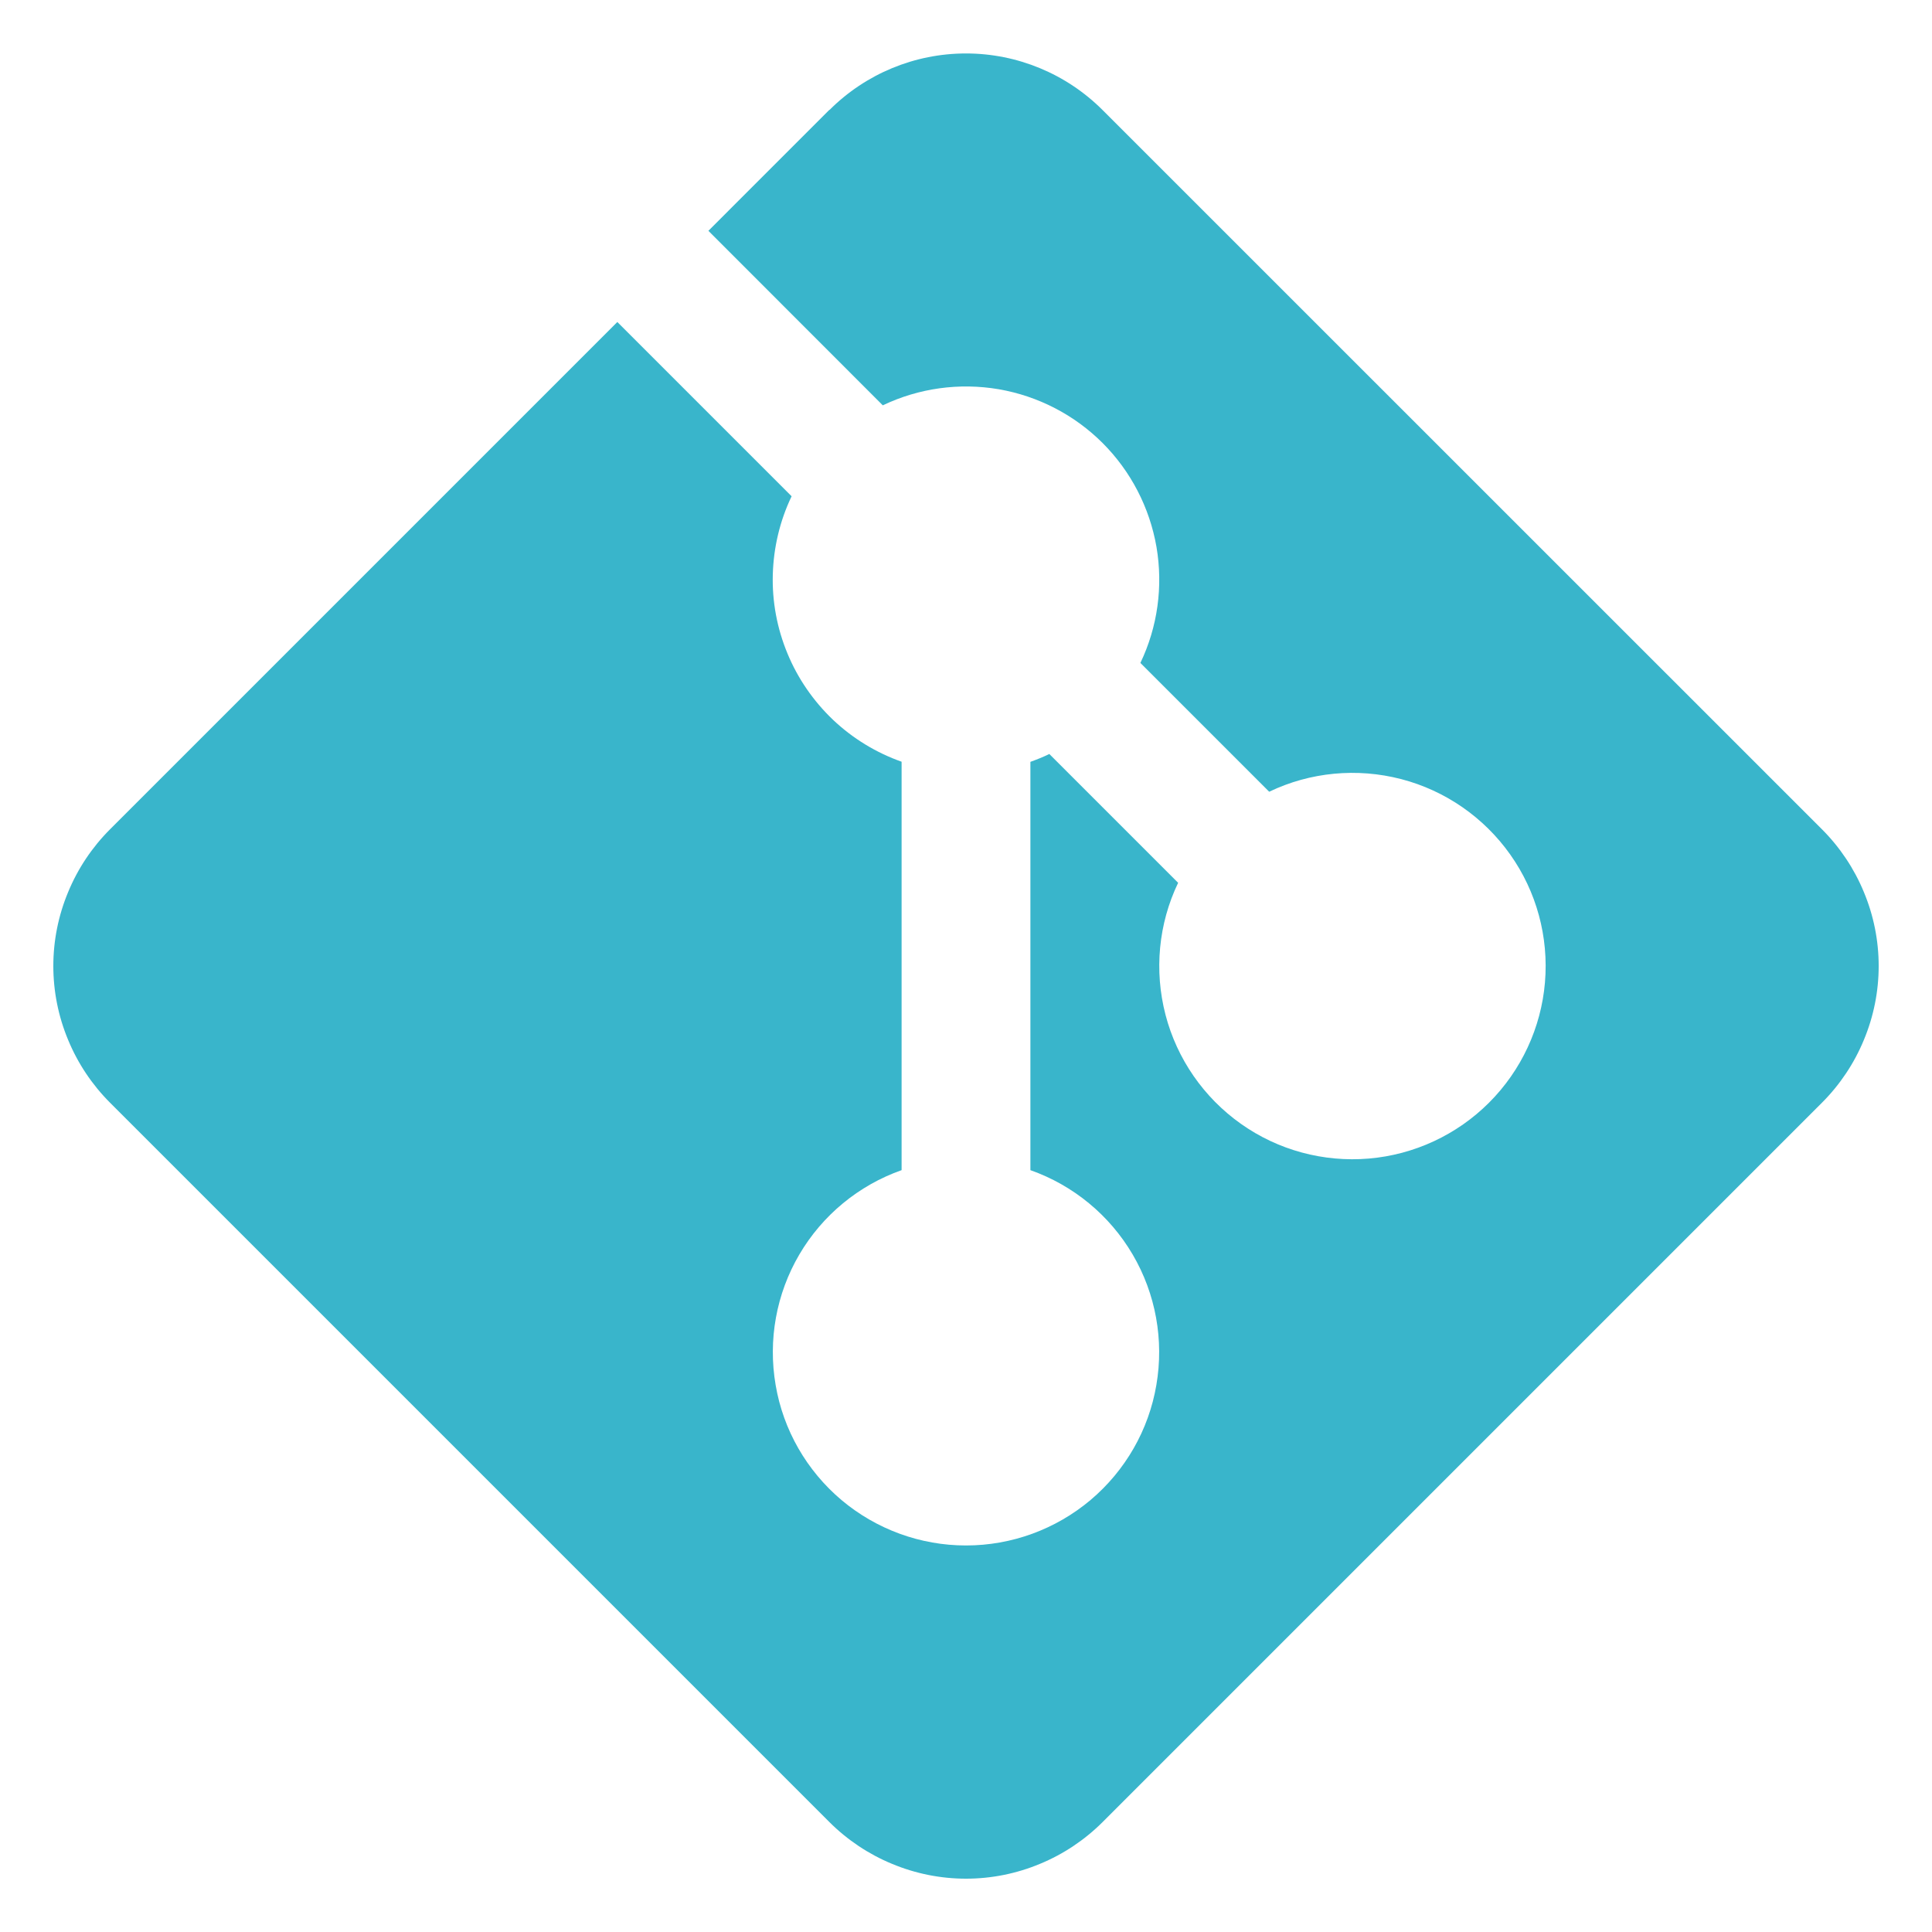 <svg width="15" height="15" viewBox="0 0 15 15" fill="none" xmlns="http://www.w3.org/2000/svg">
<path d="M6.44 0.854C6.721 0.573 7.102 0.415 7.5 0.415C7.897 0.415 8.279 0.573 8.56 0.854L14.146 6.439C14.285 6.578 14.396 6.744 14.471 6.926C14.547 7.108 14.586 7.303 14.586 7.5C14.586 7.697 14.547 7.892 14.471 8.074C14.396 8.256 14.285 8.422 14.146 8.561L8.561 14.146C8.422 14.285 8.256 14.396 8.074 14.471C7.892 14.547 7.697 14.586 7.5 14.586C7.303 14.586 7.108 14.547 6.926 14.471C6.744 14.396 6.578 14.285 6.439 14.146L0.854 8.561C0.715 8.422 0.604 8.256 0.529 8.074C0.453 7.892 0.414 7.697 0.414 7.5C0.414 7.303 0.453 7.108 0.529 6.926C0.604 6.744 0.715 6.578 0.854 6.439L4.793 2.5L6.146 3.853C6.055 4.043 6.006 4.25 6 4.46C5.994 4.67 6.033 4.879 6.114 5.074C6.194 5.268 6.315 5.443 6.467 5.588C6.62 5.733 6.802 5.844 7 5.914V9.085C6.666 9.203 6.385 9.435 6.206 9.74C6.027 10.045 5.962 10.404 6.022 10.753C6.081 11.102 6.263 11.418 6.533 11.646C6.804 11.874 7.146 11.999 7.5 11.999C7.854 11.999 8.196 11.874 8.467 11.646C8.737 11.418 8.919 11.102 8.978 10.753C9.038 10.404 8.973 10.045 8.794 9.74C8.615 9.435 8.334 9.203 8 9.085V5.915C8.05 5.897 8.1 5.877 8.147 5.854L9.147 6.854C8.994 7.173 8.96 7.536 9.049 7.879C9.138 8.221 9.346 8.521 9.634 8.725C9.923 8.93 10.275 9.025 10.628 8.995C10.98 8.965 11.311 8.811 11.561 8.561C11.811 8.311 11.965 7.98 11.995 7.628C12.025 7.275 11.93 6.923 11.725 6.634C11.521 6.346 11.221 6.138 10.879 6.049C10.536 5.96 10.173 5.994 9.854 6.147L8.854 5.147C8.988 4.867 9.031 4.553 8.979 4.247C8.926 3.941 8.78 3.659 8.561 3.44C8.342 3.221 8.06 3.075 7.754 3.022C7.448 2.97 7.134 3.013 6.854 3.147L5.5 1.792L6.44 0.852V0.854Z" fill="#39B5CB"/>
</svg>

